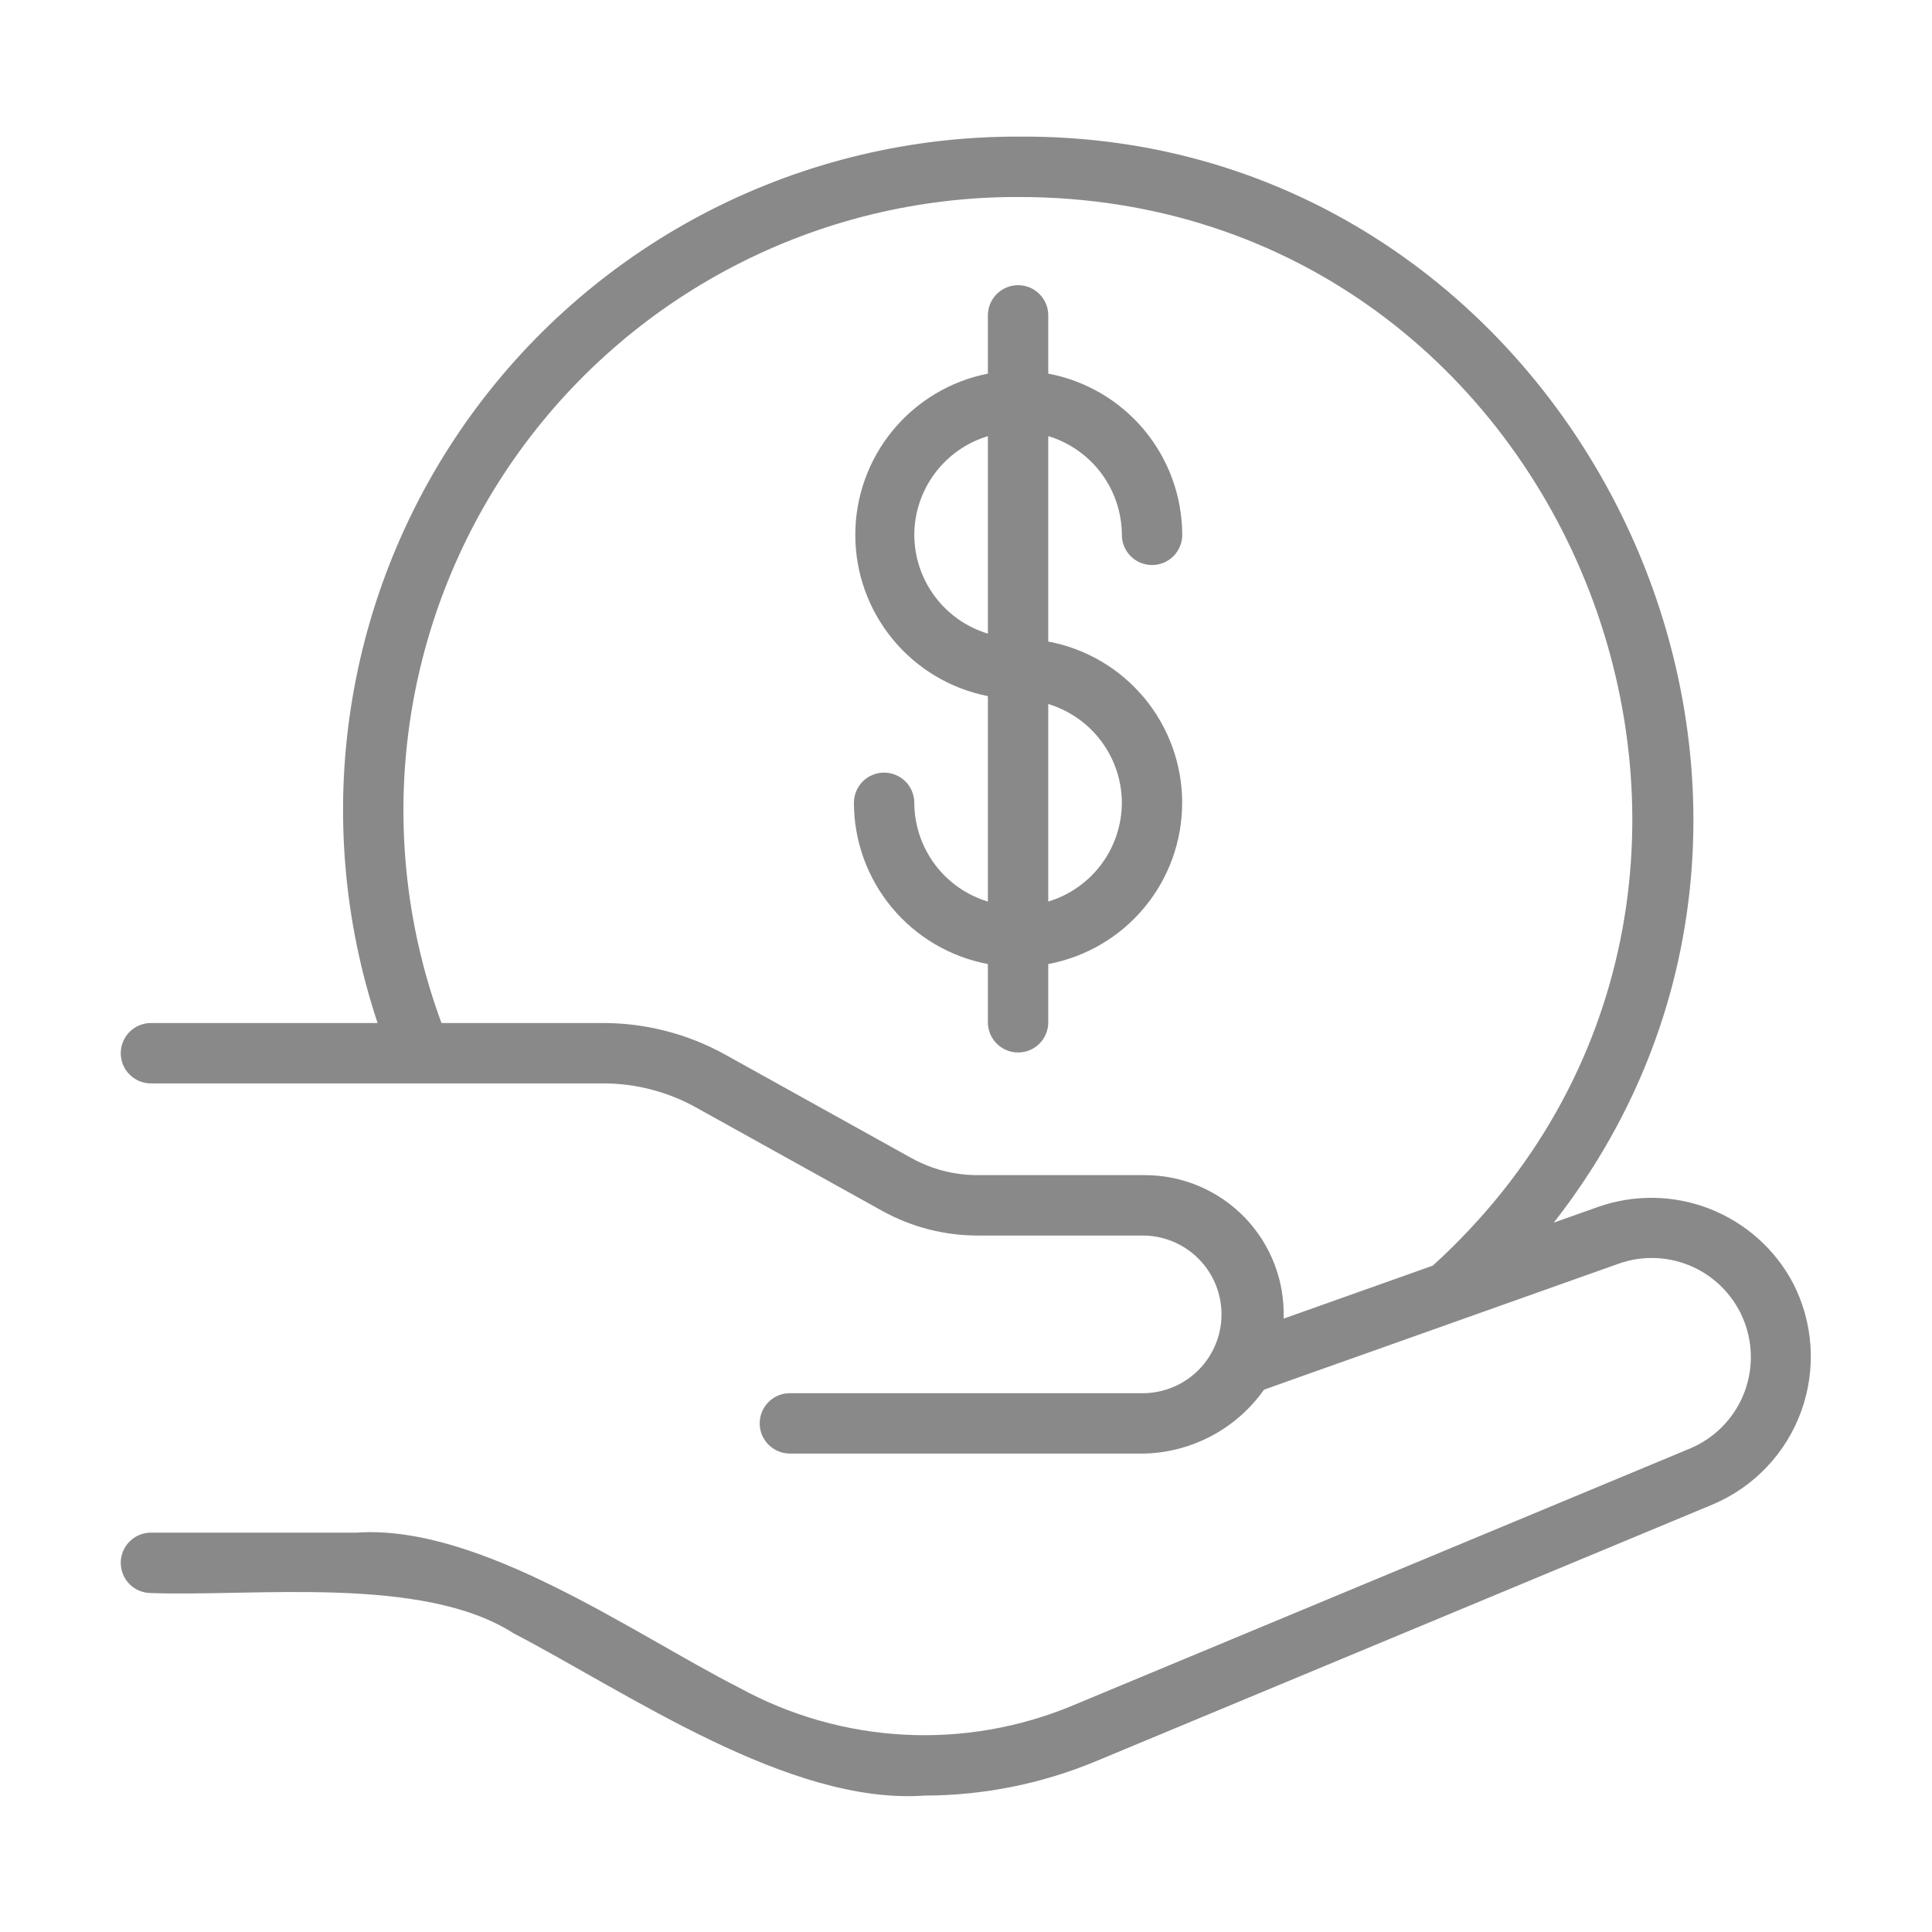 <svg width="80" height="80" viewBox="0 0 80 80" fill="none" xmlns="http://www.w3.org/2000/svg">
<path d="M74.241 53.123C73.496 51.721 72.273 50.633 70.795 50.055C69.317 49.477 67.681 49.448 66.183 49.972L64.339 50.626C78.435 32.612 65.106 5.47 42.163 5.657C37.738 5.646 33.374 6.688 29.432 8.696C25.489 10.705 22.081 13.623 19.489 17.209C16.898 20.795 15.197 24.946 14.527 29.32C13.857 33.693 14.237 38.164 15.636 42.361H6.25C5.918 42.361 5.601 42.493 5.366 42.727C5.132 42.962 5 43.28 5 43.611C5 43.943 5.132 44.261 5.366 44.495C5.601 44.73 5.918 44.861 6.25 44.861H24.985C26.325 44.862 27.643 45.204 28.815 45.854L36.524 50.136C37.733 50.807 39.092 51.16 40.475 51.161H47.405C48.255 51.185 49.062 51.539 49.655 52.148C50.248 52.758 50.58 53.575 50.58 54.425C50.58 55.275 50.248 56.092 49.655 56.702C49.062 57.311 48.255 57.665 47.405 57.689H32.708C32.376 57.689 32.058 57.82 31.824 58.055C31.589 58.289 31.457 58.607 31.457 58.939C31.457 59.27 31.589 59.588 31.824 59.823C32.058 60.057 32.376 60.189 32.708 60.189H47.405C48.376 60.161 49.327 59.907 50.184 59.449C51.04 58.99 51.778 58.338 52.339 57.545C52.349 57.534 60.426 54.676 60.44 54.666L67.02 52.328C68.028 51.969 69.136 52.018 70.108 52.465C71.08 52.911 71.839 53.719 72.224 54.717C72.609 55.715 72.589 56.824 72.169 57.807C71.748 58.791 70.96 59.571 69.972 59.983L44.44 70.612C42.227 71.539 39.834 71.955 37.438 71.829C35.043 71.702 32.707 71.037 30.604 69.882C26.256 67.675 19.872 63.1 14.754 63.464H6.25C5.918 63.464 5.601 63.595 5.366 63.83C5.132 64.064 5 64.382 5 64.714C5 65.045 5.132 65.363 5.366 65.598C5.601 65.832 5.918 65.964 6.25 65.964C10.521 66.12 17.488 65.214 21.251 67.623C26.035 70.115 32.669 74.744 38.274 74.351C40.721 74.349 43.143 73.863 45.401 72.92L70.933 62.291C71.775 61.934 72.534 61.406 73.163 60.741C73.792 60.077 74.277 59.289 74.588 58.429C74.898 57.568 75.028 56.653 74.968 55.739C74.909 54.826 74.661 53.935 74.241 53.123ZM47.405 48.66H40.475C39.517 48.66 38.575 48.416 37.737 47.951L30.029 43.669C28.485 42.813 26.75 42.363 24.985 42.361H18.281C16.86 38.517 16.39 34.385 16.912 30.32C17.434 26.254 18.932 22.376 21.278 19.015C23.625 15.654 26.75 12.911 30.387 11.021C34.023 9.13 38.064 8.148 42.163 8.157C65.257 8.141 76.384 36.889 59.33 52.407L53.151 54.602C53.178 53.831 53.049 53.063 52.772 52.343C52.495 51.623 52.076 50.966 51.54 50.411C51.003 49.857 50.361 49.416 49.651 49.115C48.94 48.814 48.176 48.659 47.405 48.66Z" fill="#898989"/>
<path d="M46.454 22.147C46.454 22.479 46.586 22.797 46.82 23.031C47.054 23.266 47.372 23.397 47.704 23.397C48.035 23.397 48.353 23.266 48.588 23.031C48.822 22.797 48.954 22.479 48.954 22.147C48.951 20.563 48.395 19.029 47.383 17.81C46.37 16.591 44.964 15.764 43.406 15.471V13.059C43.406 12.727 43.275 12.409 43.04 12.175C42.806 11.94 42.488 11.809 42.156 11.809C41.825 11.809 41.507 11.94 41.272 12.175C41.038 12.409 40.906 12.727 40.906 13.059V15.471C39.359 15.776 37.966 16.608 36.965 17.826C35.963 19.044 35.416 20.571 35.416 22.148C35.416 23.725 35.963 25.252 36.965 26.47C37.966 27.688 39.359 28.52 40.906 28.825V37.332C40.027 37.067 39.257 36.526 38.708 35.79C38.16 35.053 37.862 34.16 37.859 33.242C37.859 32.911 37.727 32.593 37.493 32.358C37.258 32.124 36.94 31.992 36.609 31.992C36.277 31.992 35.959 32.124 35.725 32.358C35.49 32.593 35.359 32.911 35.359 33.242C35.361 34.827 35.917 36.361 36.93 37.58C37.943 38.799 39.349 39.626 40.906 39.919V42.331C40.906 42.663 41.038 42.981 41.272 43.215C41.507 43.449 41.825 43.581 42.156 43.581C42.488 43.581 42.806 43.449 43.04 43.215C43.275 42.981 43.406 42.663 43.406 42.331V39.919C44.964 39.627 46.371 38.8 47.384 37.581C48.397 36.362 48.951 34.827 48.951 33.242C48.951 31.657 48.397 30.122 47.384 28.902C46.371 27.683 44.964 26.856 43.406 26.565V18.059C44.285 18.324 45.055 18.865 45.604 19.601C46.153 20.337 46.45 21.229 46.454 22.147ZM37.859 22.147C37.862 21.229 38.16 20.337 38.709 19.601C39.257 18.865 40.028 18.324 40.906 18.059V26.237C40.027 25.972 39.257 25.431 38.708 24.695C38.16 23.959 37.862 23.066 37.859 22.147ZM46.454 33.242C46.45 34.16 46.153 35.053 45.604 35.789C45.055 36.525 44.285 37.066 43.406 37.331V29.152C44.285 29.418 45.056 29.959 45.604 30.695C46.153 31.431 46.45 32.324 46.454 33.242Z" fill="#898989"/>
</svg>
